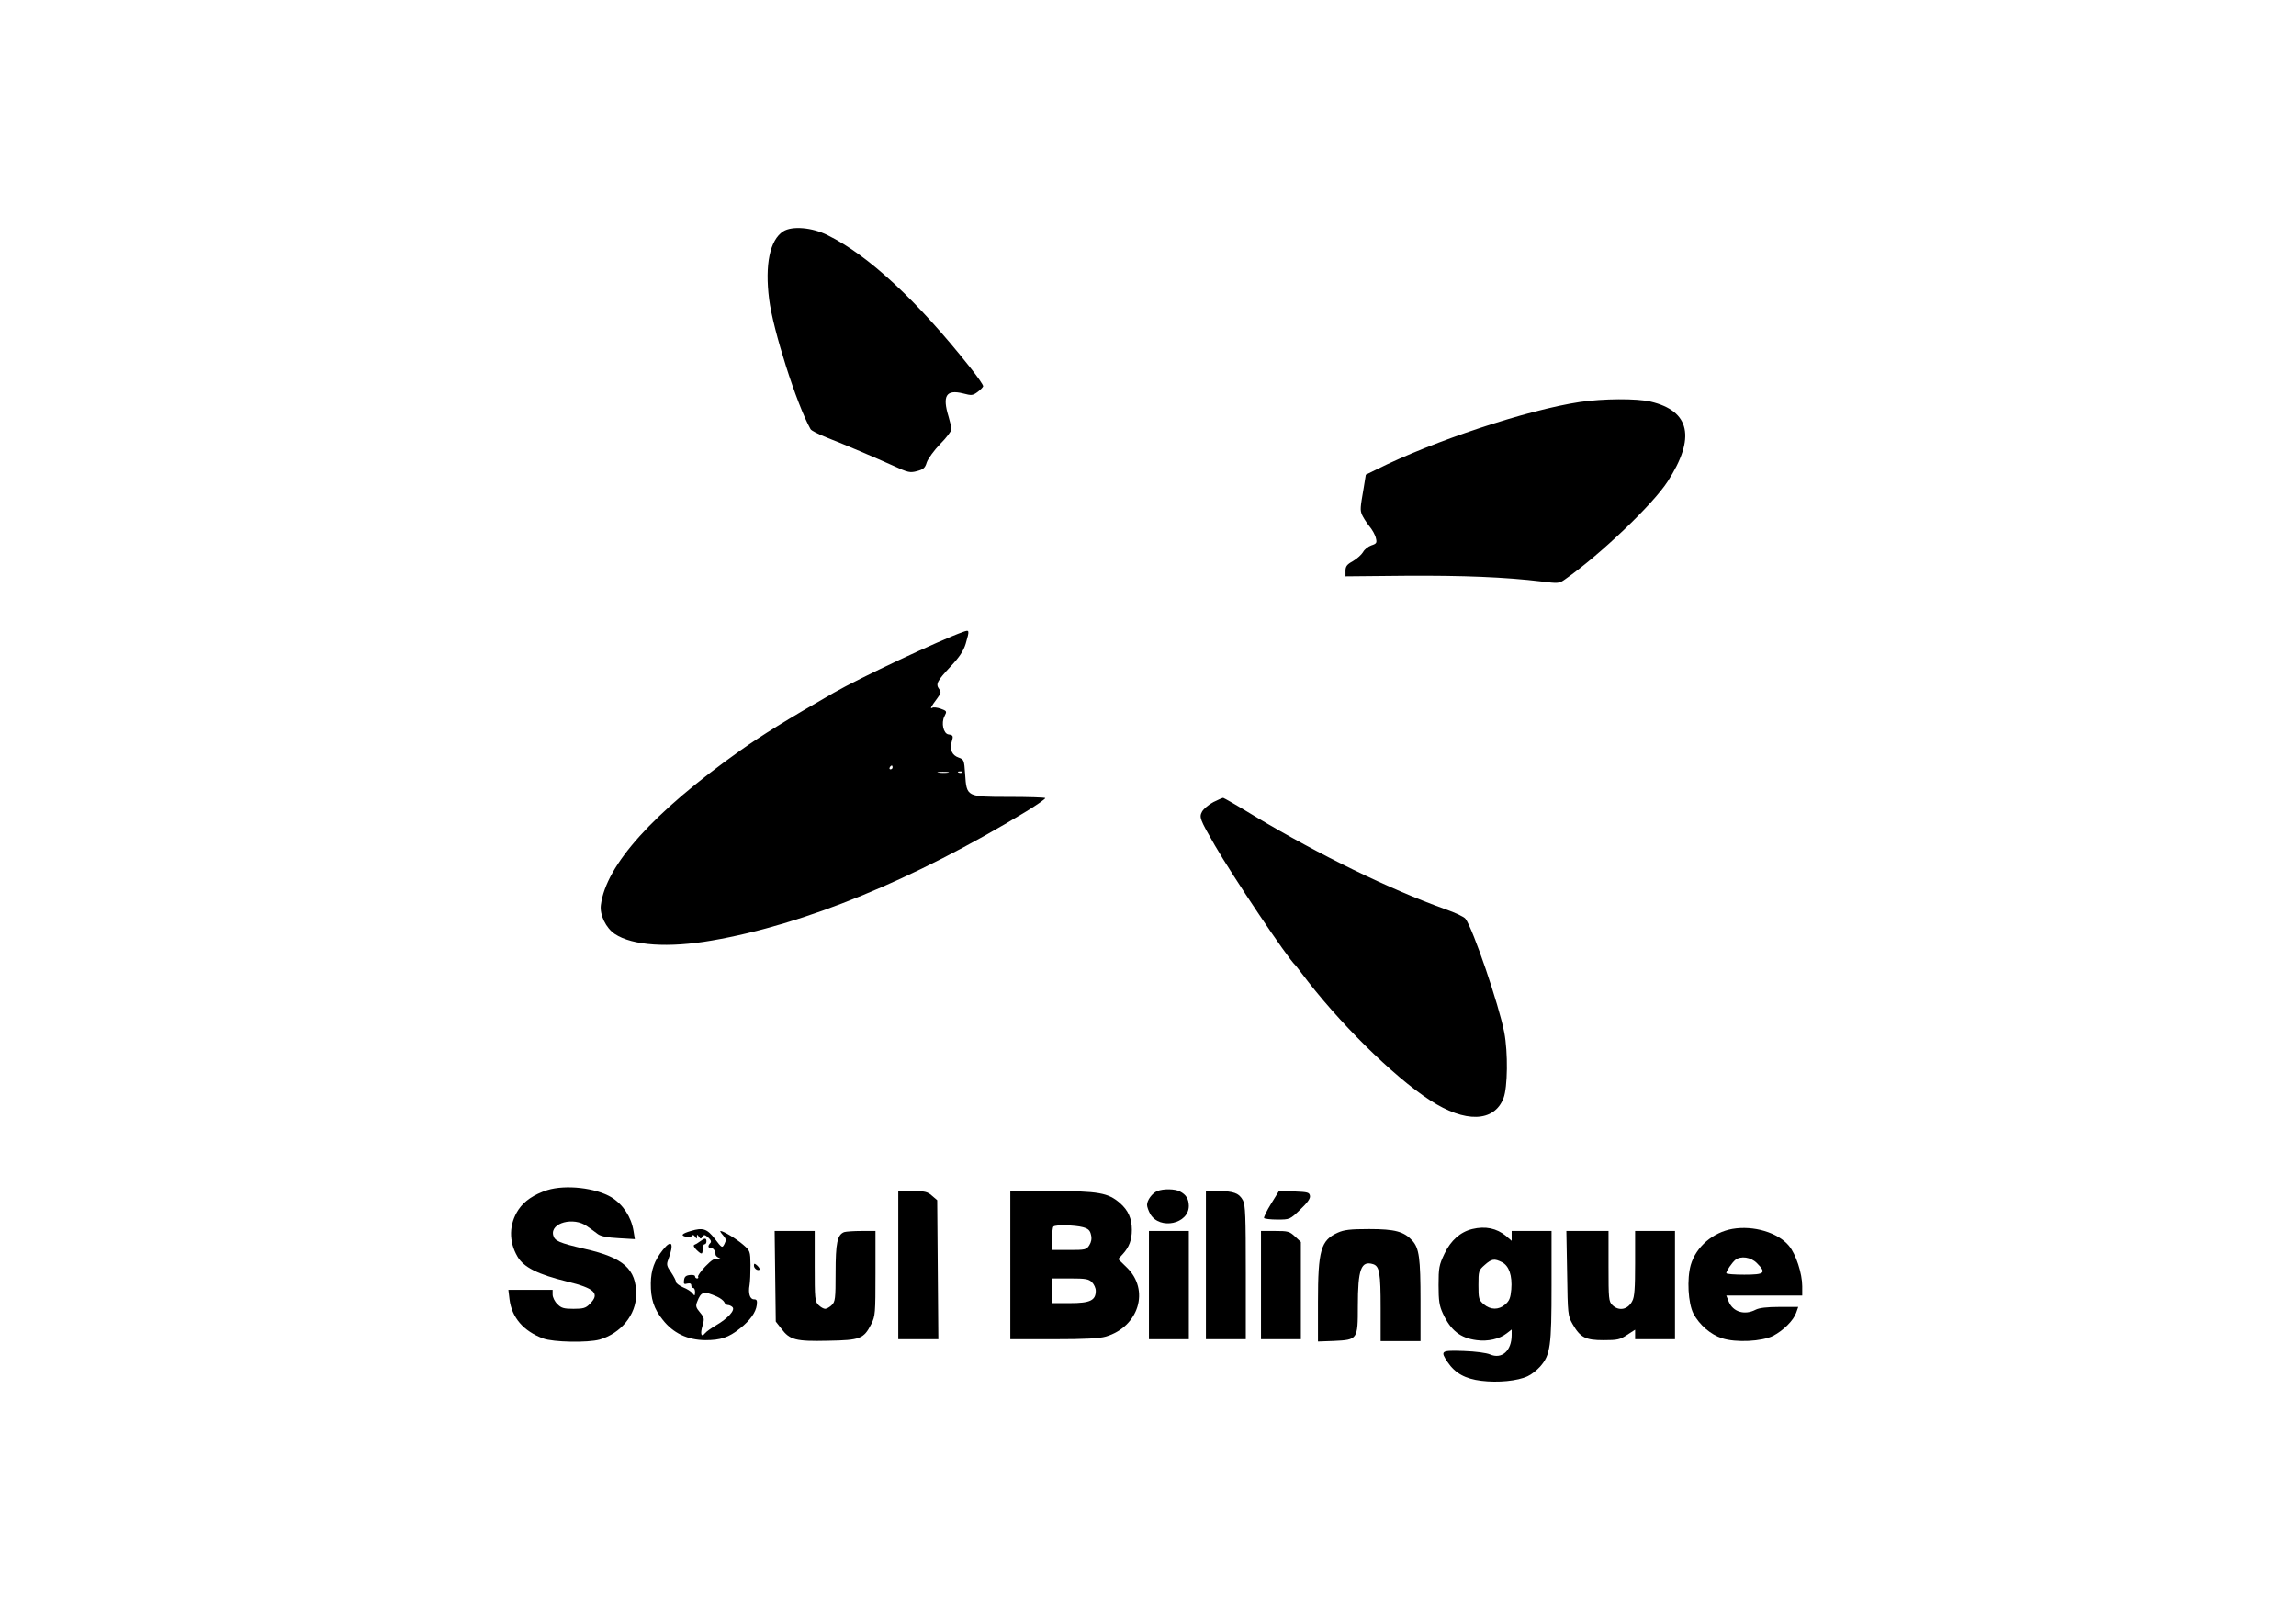 <?xml version="1.0" standalone="no"?>
<!DOCTYPE svg PUBLIC "-//W3C//DTD SVG 20010904//EN"
 "http://www.w3.org/TR/2001/REC-SVG-20010904/DTD/svg10.dtd">
<svg version="1.0" xmlns="http://www.w3.org/2000/svg"
 width="1209pt" height="850pt" viewBox="0 0 1209 850"
 preserveAspectRatio="xMidYMid meet">

<g transform="translate(0,850) scale(0.1,-0.1)"
fill="#000000" stroke="none">
<path d="M4124 7282 c-70 -45 -97 -175 -74 -357 20 -161 145 -554 218 -684 4
-8 42 -27 82 -43 112 -44 254 -105 352 -149 80 -37 90 -39 127 -29 33 9 42 16
51 46 7 20 39 64 71 97 33 33 59 68 59 77 0 9 -7 39 -15 66 -34 111 -13 145
76 123 45 -12 51 -11 76 7 15 11 28 25 30 30 2 6 -29 50 -68 99 -280 353 -535
590 -751 697 -81 41 -187 50 -234 20z"/>
<path d="M8320 6384 c-279 -42 -773 -206 -1071 -355 l-57 -28 -11 -68 c-19
-109 -19 -116 -10 -141 5 -12 22 -40 38 -60 17 -20 33 -49 36 -65 6 -24 4 -29
-24 -38 -17 -6 -37 -22 -44 -36 -8 -13 -31 -34 -53 -47 -31 -17 -39 -27 -39
-51 l0 -29 315 3 c304 2 525 -7 717 -30 89 -11 93 -11 125 12 182 127 461 393
539 514 149 230 119 372 -90 421 -72 17 -249 16 -371 -2z"/>
<path d="M5070 5173 c-121 -43 -544 -242 -680 -320 -247 -142 -375 -221 -495
-306 -455 -324 -704 -600 -731 -811 -7 -52 27 -122 74 -153 92 -61 282 -74
511 -34 488 84 1061 319 1654 679 59 36 104 68 101 71 -3 3 -88 6 -190 6 -225
0 -224 0 -232 120 -5 74 -6 77 -34 87 -35 12 -48 42 -37 82 10 33 8 36 -17 40
-26 4 -39 60 -21 95 14 27 13 28 -19 40 -19 7 -39 9 -45 5 -14 -8 -6 7 27 51
19 26 21 32 9 48 -19 26 -11 42 61 119 47 50 67 81 79 119 21 73 21 75 -15 62z
m-370 -713 c0 -5 -5 -10 -11 -10 -5 0 -7 5 -4 10 3 6 8 10 11 10 2 0 4 -4 4
-10z m293 -27 c-13 -2 -35 -2 -50 0 -16 2 -5 4 22 4 28 0 40 -2 28 -4z m74 1
c-3 -3 -12 -4 -19 -1 -8 3 -5 6 6 6 11 1 17 -2 13 -5z"/>
<path d="M6390 4278 c-25 -13 -51 -35 -60 -50 -16 -30 -13 -39 67 -178 93
-161 383 -594 423 -630 3 -3 18 -22 33 -42 189 -253 481 -543 677 -670 185
-121 338 -116 387 11 22 57 24 241 4 346 -28 145 -164 544 -204 598 -6 10 -55
33 -107 51 -290 104 -662 285 -999 487 -90 55 -167 99 -170 99 -4 0 -27 -10
-51 -22z"/>
<path d="M2882 2235 c-71 -23 -121 -57 -152 -103 -50 -76 -52 -167 -5 -247 32
-56 108 -94 260 -131 148 -36 176 -64 120 -119 -20 -21 -34 -25 -85 -25 -51 0
-65 4 -85 25 -14 13 -25 36 -25 50 l0 25 -116 0 -117 0 6 -50 c12 -96 73 -167
177 -206 54 -20 234 -23 297 -6 113 33 193 131 193 238 0 133 -66 193 -268
239 -140 33 -161 42 -169 73 -16 65 108 98 178 47 19 -13 45 -32 58 -42 16
-11 49 -18 109 -21 l85 -5 -7 43 c-12 74 -55 139 -116 177 -83 50 -241 68
-338 38z"/>
<path d="M6094 2230 c-27 -11 -54 -48 -54 -73 0 -10 8 -32 17 -48 50 -85 204
-52 203 44 -1 36 -14 58 -47 75 -25 14 -88 15 -119 2z"/>
<path d="M4730 1840 l0 -390 105 0 106 0 -3 366 -3 366 -28 24 c-24 21 -38 24
-103 24 l-74 0 0 -390z"/>
<path d="M5320 1840 l0 -390 228 0 c166 0 241 4 275 14 174 52 233 246 110
364 l-45 44 24 26 c34 37 48 75 48 128 0 59 -19 103 -63 141 -62 54 -113 63
-359 63 l-218 0 0 -390z m382 200 c29 -8 38 -17 43 -41 5 -20 1 -38 -9 -54
-15 -24 -22 -25 -106 -25 l-90 0 0 58 c0 32 3 62 7 65 10 11 114 8 155 -3z
m48 -290 c11 -11 20 -31 20 -45 0 -51 -30 -65 -135 -65 l-95 0 0 65 0 65 95 0
c82 0 98 -3 115 -20z"/>
<path d="M6350 1840 l0 -390 105 0 105 0 0 350 c0 297 -2 356 -15 381 -20 38
-50 49 -131 49 l-64 0 0 -390z"/>
<path d="M6693 2163 c-23 -37 -39 -71 -37 -75 3 -4 34 -8 70 -8 65 0 66 0 120
52 38 36 54 58 52 72 -3 19 -11 21 -83 24 l-80 3 -42 -68z"/>
<path d="M7752 2030 c-62 -15 -113 -60 -146 -130 -28 -59 -31 -74 -31 -165 0
-83 4 -109 23 -150 41 -89 92 -129 178 -140 58 -8 120 6 158 36 l26 20 0 -29
c0 -83 -52 -129 -114 -102 -18 8 -77 16 -138 18 -121 4 -125 1 -85 -59 39 -58
93 -88 177 -98 87 -11 191 -1 244 24 20 9 49 32 66 51 54 62 60 106 60 426 l0
288 -105 0 -105 0 0 -26 0 -26 -30 26 c-49 40 -108 53 -178 36z m158 -175 c36
-19 54 -70 48 -143 -4 -45 -10 -60 -32 -79 -35 -30 -77 -29 -113 1 -26 23 -28
29 -28 101 0 74 1 78 33 106 37 33 51 35 92 14z"/>
<path d="M9123 2031 c-103 -18 -192 -94 -220 -190 -21 -74 -14 -201 14 -256
32 -60 91 -111 151 -130 73 -24 210 -17 269 13 54 28 107 81 121 121 l11 31
-98 0 c-68 0 -108 -5 -127 -15 -58 -30 -119 -11 -141 43 l-13 32 200 0 200 0
0 49 c0 67 -33 169 -70 213 -58 70 -186 108 -297 89z m128 -180 c52 -52 42
-61 -66 -61 -52 0 -95 3 -95 8 0 11 30 55 48 70 29 22 81 15 113 -17z"/>
<path d="M3638 2020 c-47 -14 -55 -23 -28 -30 14 -4 28 -2 33 4 5 7 10 6 17
-4 9 -13 10 -13 10 0 0 13 1 13 10 0 9 -13 11 -13 19 0 8 12 13 11 31 -5 14
-13 17 -22 10 -29 -14 -14 -12 -26 4 -26 13 0 23 -14 24 -35 0 -5 9 -13 19
-17 14 -7 13 -7 -5 -4 -18 4 -34 -6 -68 -41 -24 -25 -41 -50 -38 -54 3 -5 0
-9 -5 -9 -6 0 -11 5 -11 11 0 6 -12 9 -27 7 -21 -2 -29 -9 -31 -27 -3 -20 0
-23 17 -18 14 3 21 0 21 -9 0 -8 5 -14 10 -14 6 0 10 -10 10 -22 -1 -21 -2
-21 -13 -7 -7 10 -29 24 -50 32 -20 9 -37 22 -37 28 0 7 -12 30 -26 51 -23 32
-25 42 -16 65 33 87 20 113 -27 54 -45 -56 -63 -107 -64 -176 -1 -82 16 -135
63 -193 55 -70 130 -106 224 -107 81 0 123 14 183 62 53 42 83 84 88 123 3 24
0 30 -15 30 -21 0 -31 32 -23 75 3 17 5 64 5 105 -1 74 -2 76 -39 108 -36 31
-104 72 -119 72 -4 0 2 -10 13 -22 17 -20 18 -26 8 -46 -12 -23 -13 -23 -51
27 -41 53 -63 60 -126 41z m138 -346 c18 -8 34 -21 38 -29 3 -8 11 -15 19 -15
7 0 18 -5 24 -11 16 -16 -26 -61 -87 -96 -25 -15 -51 -33 -57 -41 -20 -25 -27
-5 -14 38 11 38 10 43 -13 71 -21 25 -24 34 -15 56 21 55 35 58 105 27z"/>
<path d="M7044 2011 c-89 -40 -104 -93 -104 -365 l0 -208 84 3 c125 6 126 7
126 183 0 196 17 241 81 221 33 -11 39 -47 39 -231 l0 -174 105 0 105 0 0 213
c0 223 -7 276 -43 316 -44 48 -91 61 -227 61 -101 0 -133 -4 -166 -19z"/>
<path d="M4082 1782 l3 -239 29 -37 c45 -60 76 -68 247 -64 169 3 187 10 227
88 21 42 22 56 22 267 l0 223 -74 0 c-41 0 -82 -3 -91 -6 -36 -14 -45 -57 -45
-214 0 -137 -2 -152 -20 -170 -11 -11 -27 -20 -35 -20 -8 0 -24 9 -35 20 -19
19 -20 33 -20 205 l0 185 -106 0 -105 0 3 -238z"/>
<path d="M6050 1735 l0 -285 105 0 105 0 0 285 0 285 -105 0 -105 0 0 -285z"/>
<path d="M6640 1735 l0 -285 105 0 105 0 0 256 0 256 -31 29 c-29 27 -37 29
-105 29 l-74 0 0 -285z"/>
<path d="M8252 1798 c3 -216 4 -224 28 -267 41 -72 68 -86 164 -86 73 0 87 3
124 28 l42 27 0 -25 0 -25 105 0 105 0 0 285 0 285 -105 0 -105 0 0 -170 c0
-131 -3 -178 -15 -199 -23 -46 -71 -55 -105 -21 -19 19 -20 33 -20 205 l0 185
-111 0 -111 0 4 -222z"/>
<path d="M3686 1965 c-10 -8 -24 -16 -30 -18 -6 -3 -2 -13 11 -26 28 -27 33
-26 33 4 0 14 5 25 10 25 6 0 10 7 10 15 0 19 -9 19 -34 0z"/>
<path d="M3970 1837 c0 -8 7 -17 15 -21 8 -3 15 -2 15 3 0 5 -7 14 -15 21 -12
10 -15 10 -15 -3z"/>
</g>
</svg>
